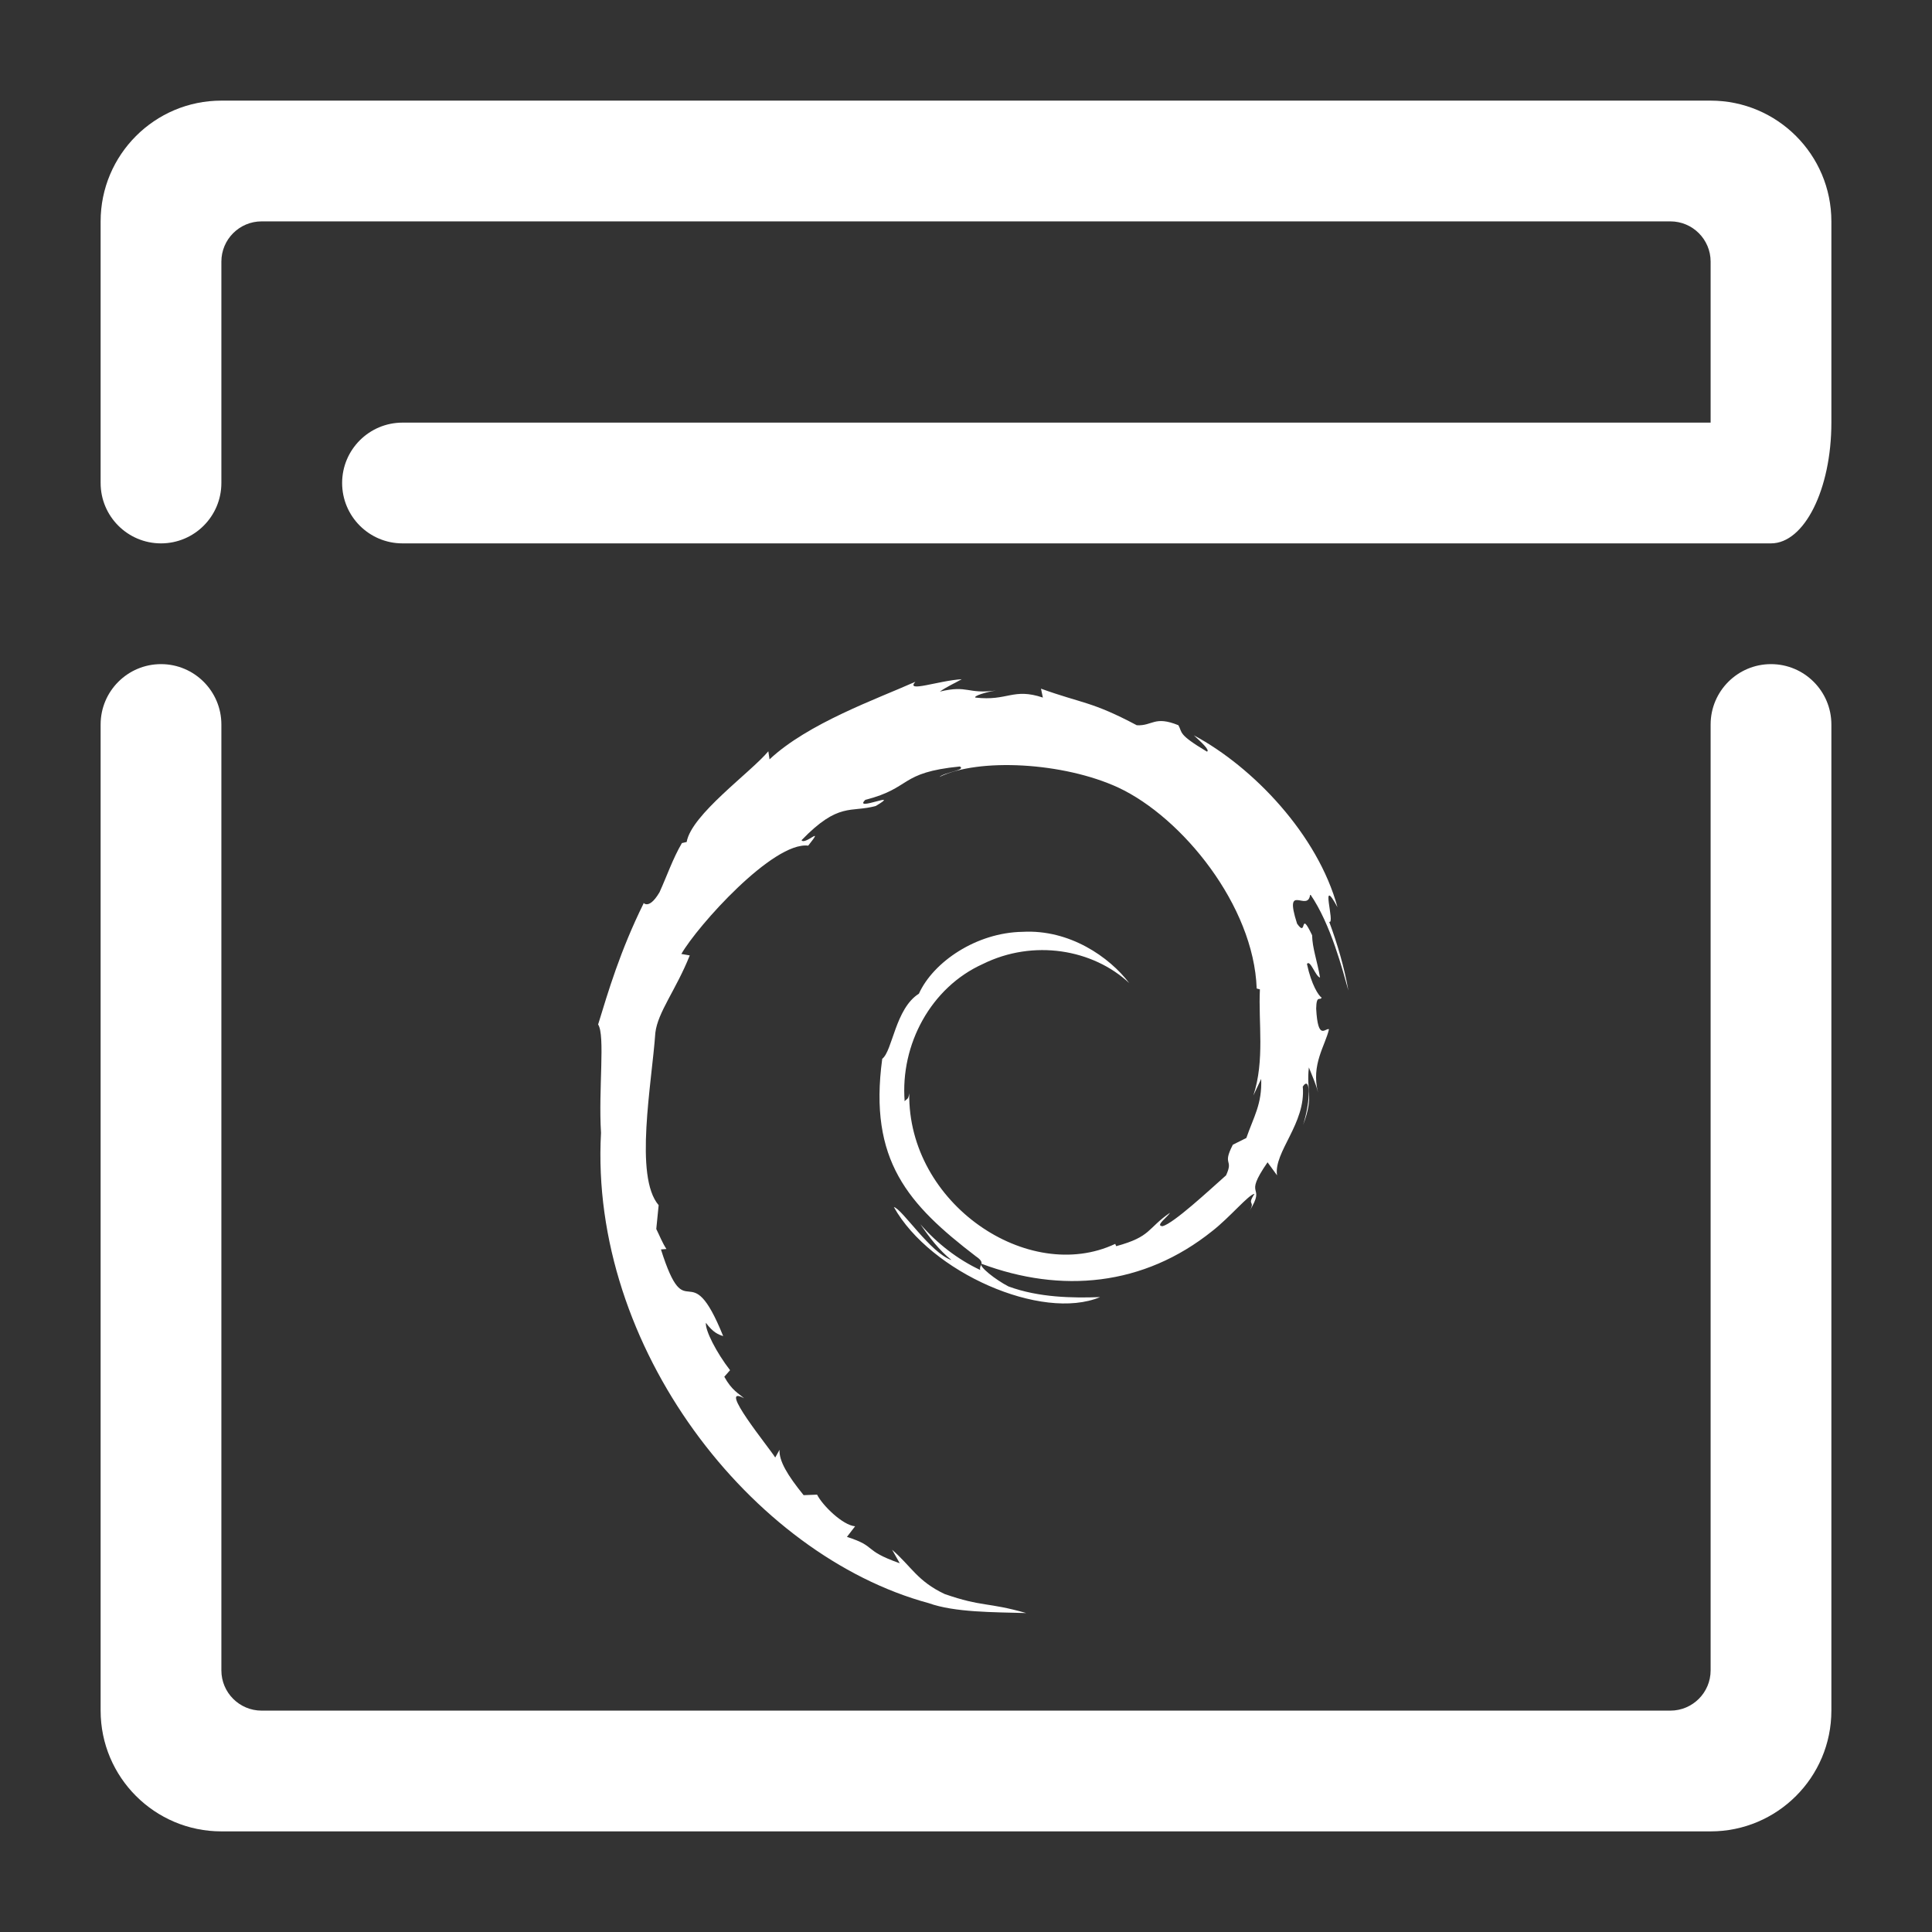 <?xml version="1.0" encoding="UTF-8" standalone="no"?><!-- Generator: Gravit.io --><svg xmlns="http://www.w3.org/2000/svg" xmlns:xlink="http://www.w3.org/1999/xlink" style="isolation:isolate" viewBox="0 0 48 48" width="48pt" height="48pt"><rect x="0" y="0" width="48" height="48" fill="#333333" stroke="none"/><linearGradient id="_lgradient_2" x1="0" y1="0.5" x2="1" y2="0.5" gradientTransform="matrix(43,0,0,43,2.5,2.5)" gradientUnits="userSpaceOnUse"><stop offset="0%" stop-opacity="1" style="stop-color:rgb(255,255,255)"/><stop offset="98.696%" stop-opacity="1" style="stop-color:rgb(255,255,255)"/></linearGradient><path d=" M 45.5 10.5 L 45.5 5.5 C 45.5 3.844 44.156 2.5 42.5 2.5 L 5.5 2.5 C 3.844 2.5 2.5 3.844 2.5 5.5 L 2.5 12 L 2.5 12 C 2.5 12.828 3.172 13.5 4 13.5 L 4 13.5 C 4.828 13.5 5.5 12.828 5.5 12 L 5.5 12 L 5.5 6.5 C 5.5 5.948 5.948 5.5 6.5 5.5 L 41.5 5.5 C 42.052 5.5 42.5 5.948 42.5 6.5 L 42.5 10 L 42.5 10.5 L 10 10.5 L 10 10.5 C 9.172 10.5 8.5 11.172 8.5 12 L 8.5 12 C 8.5 12.828 9.172 13.5 10 13.5 L 10 13.5 L 44 13.5 L 44 13.5 C 44.828 13.5 45.5 12.156 45.5 10.5 L 45.5 10.5 Z  M 31.334 26.805 C 31.357 27.431 31.151 27.736 30.965 28.273 L 30.63 28.44 C 30.356 28.972 30.657 28.778 30.461 29.201 C 30.033 29.581 29.164 30.39 28.885 30.464 C 28.682 30.46 29.023 30.224 29.067 30.132 C 28.495 30.525 28.608 30.722 27.732 30.961 L 27.707 30.904 C 25.549 31.92 22.55 29.907 22.59 27.162 C 22.567 27.336 22.524 27.292 22.476 27.362 C 22.365 25.95 23.129 24.531 24.417 23.951 C 25.677 23.327 27.154 23.583 28.056 24.425 C 27.561 23.775 26.574 23.087 25.405 23.151 C 24.26 23.169 23.188 23.897 22.83 24.688 C 22.243 25.057 22.175 26.112 21.919 26.305 C 21.575 28.834 22.566 29.926 24.244 31.212 C 24.507 31.39 24.318 31.417 24.353 31.552 C 23.796 31.291 23.286 30.898 22.866 30.415 C 23.089 30.741 23.329 31.058 23.64 31.306 C 23.114 31.129 22.412 30.033 22.208 29.989 C 23.113 31.61 25.882 32.833 27.332 32.226 C 26.661 32.251 25.809 32.24 25.055 31.961 C 24.738 31.798 24.308 31.461 24.385 31.398 C 26.363 32.137 28.407 31.957 30.118 30.585 C 30.554 30.246 31.03 29.669 31.168 29.661 C 30.961 29.973 31.203 29.811 31.044 30.086 C 31.477 29.386 30.855 29.801 31.492 28.877 L 31.728 29.201 C 31.639 28.62 32.449 27.914 32.367 26.996 C 32.553 26.715 32.574 27.298 32.377 27.944 C 32.65 27.227 32.449 27.112 32.519 26.52 C 32.595 26.719 32.695 26.93 32.746 27.141 C 32.568 26.447 32.928 25.974 33.018 25.571 C 32.929 25.532 32.743 25.877 32.7 25.059 C 32.706 24.703 32.799 24.873 32.835 24.785 C 32.765 24.745 32.582 24.472 32.471 23.95 C 32.551 23.826 32.686 24.268 32.796 24.286 C 32.725 23.871 32.604 23.554 32.599 23.235 C 32.277 22.564 32.485 23.324 32.225 22.947 C 31.883 21.881 32.508 22.699 32.551 22.215 C 33.069 22.965 33.364 24.129 33.5 24.61 C 33.396 24.023 33.229 23.454 33.024 22.903 C 33.182 22.97 32.771 21.695 33.229 22.539 C 32.74 20.739 31.136 19.058 29.661 18.269 C 29.841 18.434 30.068 18.641 29.987 18.674 C 29.253 18.237 29.382 18.203 29.277 18.018 C 28.679 17.775 28.639 18.038 28.244 18.019 C 27.117 17.421 26.9 17.484 25.863 17.11 L 25.91 17.331 C 25.163 17.082 25.04 17.425 24.233 17.331 C 24.184 17.293 24.492 17.193 24.745 17.156 C 24.023 17.251 24.057 17.013 23.351 17.182 C 23.525 17.06 23.709 16.979 23.895 16.875 C 23.306 16.911 22.489 17.218 22.741 16.939 C 21.781 17.367 20.076 17.969 19.119 18.866 L 19.089 18.665 C 18.651 19.191 17.177 20.237 17.06 20.919 L 16.942 20.946 C 16.715 21.332 16.567 21.77 16.386 22.167 C 16.087 22.676 15.948 22.363 15.991 22.443 C 15.404 23.633 15.112 24.633 14.86 25.453 C 15.04 25.721 14.865 27.068 14.932 28.145 C 14.638 33.469 18.668 38.637 23.074 39.83 C 23.72 40.061 24.68 40.053 25.496 40.076 C 24.533 39.8 24.409 39.93 23.469 39.603 C 22.792 39.283 22.644 38.919 22.164 38.503 L 22.354 38.839 C 21.414 38.506 21.807 38.427 21.042 38.184 L 21.245 37.92 C 20.94 37.896 20.437 37.406 20.3 37.134 L 19.966 37.147 C 19.565 36.653 19.352 36.296 19.367 36.02 L 19.26 36.212 C 19.138 36.002 17.785 34.357 18.487 34.74 C 18.356 34.622 18.183 34.547 17.995 34.205 L 18.138 34.042 C 17.801 33.607 17.516 33.051 17.538 32.865 C 17.718 33.108 17.843 33.154 17.967 33.195 C 17.114 31.08 17.066 33.079 16.421 31.042 L 16.557 31.031 C 16.453 30.873 16.389 30.702 16.305 30.534 L 16.364 29.942 C 15.751 29.233 16.193 26.925 16.282 25.659 C 16.343 25.144 16.794 24.596 17.137 23.737 L 16.928 23.701 C 17.328 23.004 19.209 20.903 20.08 21.01 C 20.503 20.48 19.997 21.008 19.914 20.875 C 20.841 19.916 21.133 20.197 21.759 20.024 C 22.433 19.624 21.179 20.181 21.499 19.872 C 22.666 19.574 22.326 19.194 23.848 19.043 C 24.008 19.135 23.475 19.184 23.341 19.303 C 24.313 18.827 26.417 18.936 27.784 19.567 C 29.369 20.308 31.151 22.498 31.222 24.559 L 31.302 24.581 C 31.261 25.4 31.427 26.347 31.139 27.218 L 31.334 26.805 L 31.334 26.805 Z  M 42.5 18 L 42.5 18 C 42.5 17.172 43.172 16.5 44 16.5 L 44 16.5 C 44.828 16.5 45.5 17.172 45.5 18 L 45.5 18 L 45.5 42.5 C 45.5 44.156 44.156 45.5 42.5 45.5 L 5.5 45.5 C 3.844 45.5 2.5 44.156 2.5 42.5 L 2.5 18 L 2.5 18 C 2.5 17.172 3.172 16.5 4 16.5 L 4 16.5 C 4.828 16.5 5.5 17.172 5.5 18 L 5.5 18 L 5.5 41.5 C 5.5 42.052 5.948 42.5 6.5 42.5 L 41.5 42.5 C 42.052 42.5 42.5 42.052 42.5 41.5 L 42.5 18 Z " fill-rule="evenodd" fill="url(#_lgradient_2)"/></svg>